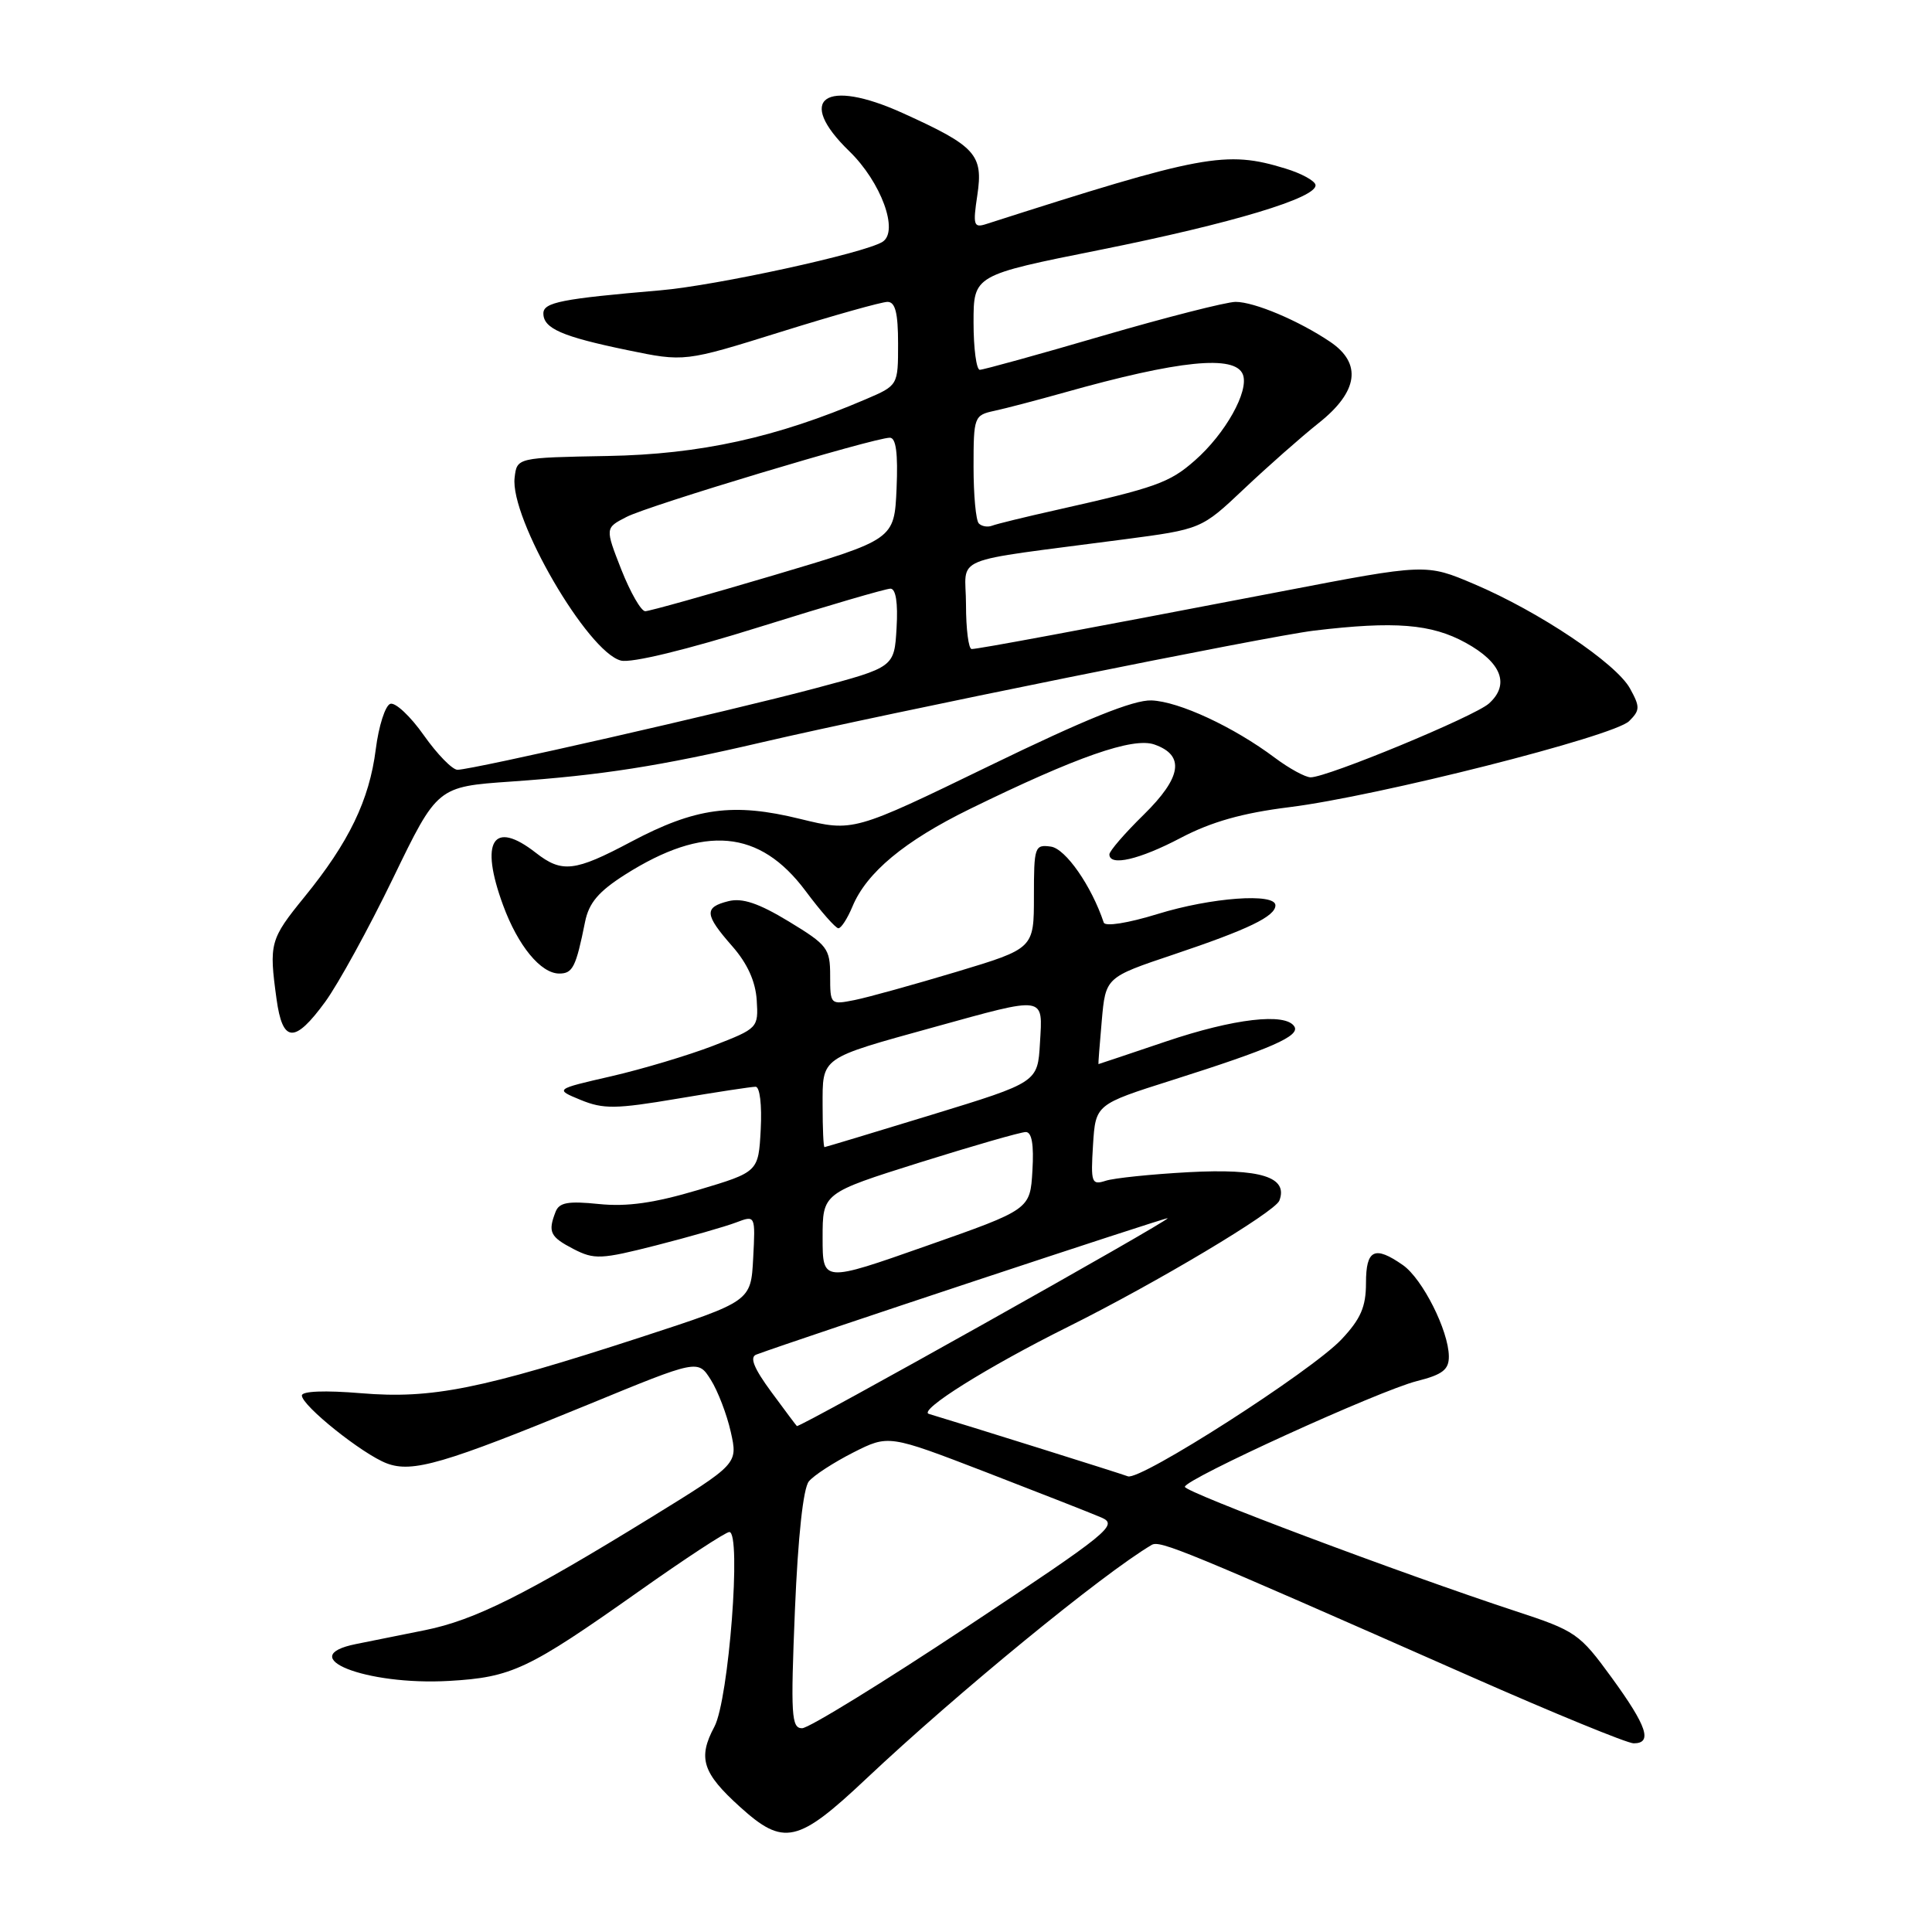 <?xml version="1.0" encoding="UTF-8" standalone="no"?>
<!DOCTYPE svg PUBLIC "-//W3C//DTD SVG 1.1//EN" "http://www.w3.org/Graphics/SVG/1.1/DTD/svg11.dtd" >
<svg xmlns="http://www.w3.org/2000/svg" xmlns:xlink="http://www.w3.org/1999/xlink" version="1.1" viewBox="0 0 256 256">
 <g >
 <path fill="currentColor"
d=" M 114.76 235.71 C 126.85 224.32 146.13 208.53 152.60 204.71 C 153.70 204.07 156.70 205.30 194.72 222.08 C 205.84 226.99 215.62 231.00 216.47 231.00 C 219.00 231.00 218.24 228.73 213.56 222.30 C 209.30 216.45 208.80 216.10 200.81 213.48 C 185.84 208.56 157.00 197.73 157.00 197.01 C 157.00 196.00 182.75 184.26 187.75 183.00 C 191.16 182.14 192.00 181.48 191.98 179.71 C 191.94 176.31 188.49 169.45 185.89 167.63 C 182.14 165.01 181.00 165.56 181.00 170.01 C 181.00 173.17 180.30 174.77 177.75 177.48 C 173.77 181.70 151.08 196.25 149.45 195.62 C 148.47 195.24 127.76 188.75 123.08 187.35 C 121.60 186.91 130.85 181.12 141.50 175.82 C 153.25 169.97 168.94 160.60 169.52 159.09 C 170.72 155.96 167.04 154.81 157.50 155.32 C 152.55 155.59 147.60 156.10 146.50 156.46 C 144.64 157.06 144.52 156.72 144.83 151.72 C 145.17 146.34 145.17 146.34 155.33 143.12 C 168.47 138.95 172.29 137.27 171.51 136.02 C 170.36 134.16 163.49 134.96 154.50 138.00 C 149.62 139.65 145.59 141.00 145.55 141.00 C 145.51 141.00 145.71 138.41 145.99 135.25 C 146.50 129.50 146.50 129.50 155.50 126.48 C 165.42 123.15 169.00 121.42 169.00 119.96 C 169.00 118.29 160.48 118.92 153.39 121.11 C 149.43 122.33 146.43 122.80 146.25 122.24 C 144.63 117.39 141.20 112.46 139.25 112.18 C 137.10 111.88 137.00 112.18 137.00 118.77 C 137.00 125.68 137.00 125.68 126.75 128.77 C 121.11 130.46 115.04 132.15 113.25 132.51 C 110.03 133.15 110.00 133.12 110.00 129.29 C 110.00 125.67 109.64 125.21 104.52 122.10 C 100.51 119.67 98.35 118.95 96.52 119.41 C 93.26 120.22 93.35 121.19 97.02 125.37 C 99.04 127.67 100.11 130.04 100.27 132.53 C 100.50 136.21 100.43 136.27 94.50 138.57 C 91.20 139.84 85.12 141.66 81.00 142.61 C 73.50 144.33 73.50 144.33 76.95 145.75 C 79.95 146.98 81.60 146.96 89.76 145.58 C 94.91 144.71 99.57 144.00 100.12 144.00 C 100.68 144.00 100.97 146.40 100.80 149.65 C 100.50 155.29 100.50 155.29 92.50 157.68 C 86.68 159.41 83.10 159.92 79.36 159.54 C 75.26 159.12 74.09 159.33 73.61 160.59 C 72.58 163.25 72.89 163.89 75.99 165.50 C 78.75 166.92 79.63 166.88 86.97 165.01 C 91.35 163.89 96.10 162.53 97.52 161.99 C 100.10 161.01 100.10 161.01 99.80 166.72 C 99.50 172.43 99.50 172.43 85.00 177.16 C 63.75 184.08 57.22 185.39 47.86 184.61 C 43.07 184.21 40.00 184.33 40.00 184.91 C 40.00 186.26 48.03 192.68 51.24 193.90 C 54.63 195.19 58.82 193.97 77.99 186.09 C 92.48 180.13 92.48 180.13 94.18 182.82 C 95.11 184.29 96.31 187.41 96.83 189.73 C 97.78 193.97 97.78 193.97 86.29 201.05 C 69.57 211.34 62.90 214.67 56.34 216.00 C 53.13 216.64 49.01 217.47 47.19 217.84 C 38.79 219.52 48.47 223.36 59.50 222.73 C 67.83 222.25 69.97 221.23 84.64 210.87 C 90.76 206.54 96.16 203.00 96.64 203.00 C 98.27 203.00 96.57 225.23 94.66 228.80 C 92.44 232.95 93.08 234.93 98.05 239.42 C 103.84 244.66 105.70 244.25 114.76 235.71 Z  M 43.09 132.75 C 44.80 130.41 48.85 123.04 52.08 116.37 C 57.95 104.24 57.95 104.24 67.73 103.56 C 79.74 102.72 87.41 101.52 101.00 98.35 C 117.52 94.50 167.91 84.31 174.12 83.56 C 184.81 82.28 189.67 82.67 194.21 85.17 C 198.98 87.79 200.09 90.71 197.29 93.22 C 195.41 94.92 175.88 103.00 173.67 103.00 C 172.97 103.00 170.84 101.84 168.94 100.42 C 163.46 96.31 156.22 92.95 152.58 92.81 C 150.21 92.72 143.84 95.29 131.14 101.46 C 113.07 110.23 113.07 110.23 106.02 108.51 C 97.16 106.33 92.16 107.01 83.60 111.55 C 76.15 115.51 74.46 115.70 71.00 113.00 C 65.32 108.56 63.53 111.44 66.67 119.97 C 68.64 125.33 71.66 129.00 74.11 129.00 C 75.89 129.00 76.32 128.14 77.52 122.17 C 78.03 119.63 79.31 118.13 82.83 115.89 C 93.31 109.25 100.65 109.91 106.73 118.04 C 108.76 120.77 110.73 123.00 111.09 123.00 C 111.46 123.00 112.29 121.71 112.95 120.13 C 114.82 115.62 119.83 111.45 128.50 107.20 C 142.66 100.27 150.13 97.66 152.96 98.65 C 157.04 100.08 156.59 103.00 151.54 107.96 C 149.04 110.41 147.00 112.77 147.00 113.21 C 147.00 114.83 150.97 113.91 156.46 111.02 C 160.50 108.90 164.62 107.73 170.81 106.96 C 182.45 105.52 213.86 97.57 215.87 95.55 C 217.32 94.11 217.33 93.67 215.98 91.22 C 214.13 87.88 203.94 81.05 195.35 77.40 C 188.96 74.68 188.96 74.68 169.73 78.38 C 142.57 83.59 129.62 86.00 128.75 86.00 C 128.34 86.00 128.00 83.36 128.00 80.13 C 128.00 73.47 125.30 74.59 148.85 71.48 C 159.19 70.12 159.19 70.12 164.85 64.77 C 167.96 61.83 172.41 57.90 174.75 56.04 C 179.98 51.89 180.50 48.15 176.25 45.29 C 172.08 42.48 166.20 40.00 163.72 40.00 C 162.50 40.01 154.56 42.03 146.08 44.50 C 137.61 46.98 130.29 49.00 129.83 49.00 C 129.38 49.00 129.00 46.18 129.00 42.73 C 129.00 36.46 129.00 36.46 145.75 33.11 C 163.30 29.59 174.59 26.19 174.31 24.50 C 174.22 23.95 172.43 22.97 170.32 22.33 C 162.44 19.91 159.39 20.48 130.67 29.69 C 129.02 30.22 128.90 29.84 129.50 25.87 C 130.31 20.48 129.30 19.37 119.63 14.99 C 109.29 10.30 105.36 13.08 112.53 20.03 C 116.76 24.13 119.15 30.67 116.93 32.05 C 114.50 33.56 94.88 37.84 87.50 38.47 C 74.42 39.59 72.00 40.06 72.00 41.53 C 72.00 43.52 74.47 44.60 83.12 46.39 C 90.70 47.96 90.70 47.96 103.45 43.98 C 110.46 41.79 116.83 40.00 117.60 40.00 C 118.63 40.00 119.00 41.46 119.00 45.54 C 119.00 51.07 119.00 51.07 114.70 52.91 C 102.87 57.98 92.77 60.20 80.52 60.42 C 68.50 60.64 68.50 60.64 68.19 63.29 C 67.55 68.66 77.88 86.43 82.28 87.53 C 83.66 87.88 91.00 86.10 100.73 83.05 C 109.61 80.27 117.38 78.00 117.99 78.00 C 118.70 78.00 119.00 79.87 118.80 83.20 C 118.50 88.41 118.50 88.41 108.00 91.21 C 96.51 94.27 62.58 102.00 60.62 102.00 C 59.94 102.00 57.93 99.94 56.16 97.43 C 54.39 94.91 52.39 93.04 51.72 93.26 C 51.05 93.48 50.18 96.20 49.79 99.29 C 48.94 106.01 46.24 111.61 40.35 118.84 C 35.77 124.47 35.63 124.99 36.64 132.36 C 37.44 138.21 39.03 138.31 43.09 132.75 Z  M 105.33 213.37 C 105.74 203.60 106.43 197.19 107.18 196.29 C 107.83 195.49 110.48 193.78 113.05 192.47 C 117.74 190.10 117.74 190.10 130.62 195.06 C 137.70 197.80 144.60 200.50 145.94 201.08 C 148.21 202.06 147.04 203.01 128.13 215.56 C 116.99 222.95 107.16 229.00 106.28 229.00 C 104.86 229.00 104.76 227.29 105.33 213.37 Z  M 102.21 184.45 C 99.89 181.30 99.30 179.83 100.21 179.49 C 105.57 177.50 154.55 161.27 154.72 161.42 C 155.04 161.70 106.06 189.16 105.59 188.96 C 105.54 188.94 104.02 186.91 102.21 184.45 Z  M 109.00 164.01 C 109.00 158.09 109.00 158.09 121.86 154.04 C 128.94 151.82 135.26 150.00 135.92 150.00 C 136.72 150.00 137.01 151.66 136.80 155.13 C 136.50 160.26 136.50 160.26 122.75 165.09 C 109.00 169.93 109.00 169.93 109.00 164.01 Z  M 109.00 146.54 C 109.00 140.00 108.56 140.31 123.73 136.11 C 138.70 131.97 138.17 131.89 137.80 138.21 C 137.50 143.41 137.50 143.41 123.50 147.70 C 115.80 150.06 109.39 151.99 109.25 152.00 C 109.11 152.00 109.00 149.54 109.00 146.54 Z  M 82.33 75.48 C 80.17 69.96 80.17 69.96 83.01 68.50 C 85.93 66.98 115.81 58.00 117.91 58.00 C 118.73 58.00 119.00 60.07 118.80 64.74 C 118.50 71.48 118.50 71.48 102.50 76.23 C 93.70 78.84 86.05 80.98 85.50 80.99 C 84.95 80.99 83.53 78.51 82.33 75.48 Z  M 129.70 69.36 C 129.31 68.98 129.00 65.60 129.00 61.85 C 129.00 55.23 129.08 55.02 131.75 54.44 C 133.26 54.12 137.43 53.02 141.00 52.02 C 156.23 47.73 163.67 46.98 164.69 49.63 C 165.53 51.82 162.37 57.47 158.32 61.02 C 154.97 63.97 153.17 64.61 140.00 67.57 C 135.88 68.49 132.03 69.43 131.45 69.66 C 130.87 69.88 130.08 69.75 129.70 69.36 Z "/>
</g>
</svg>